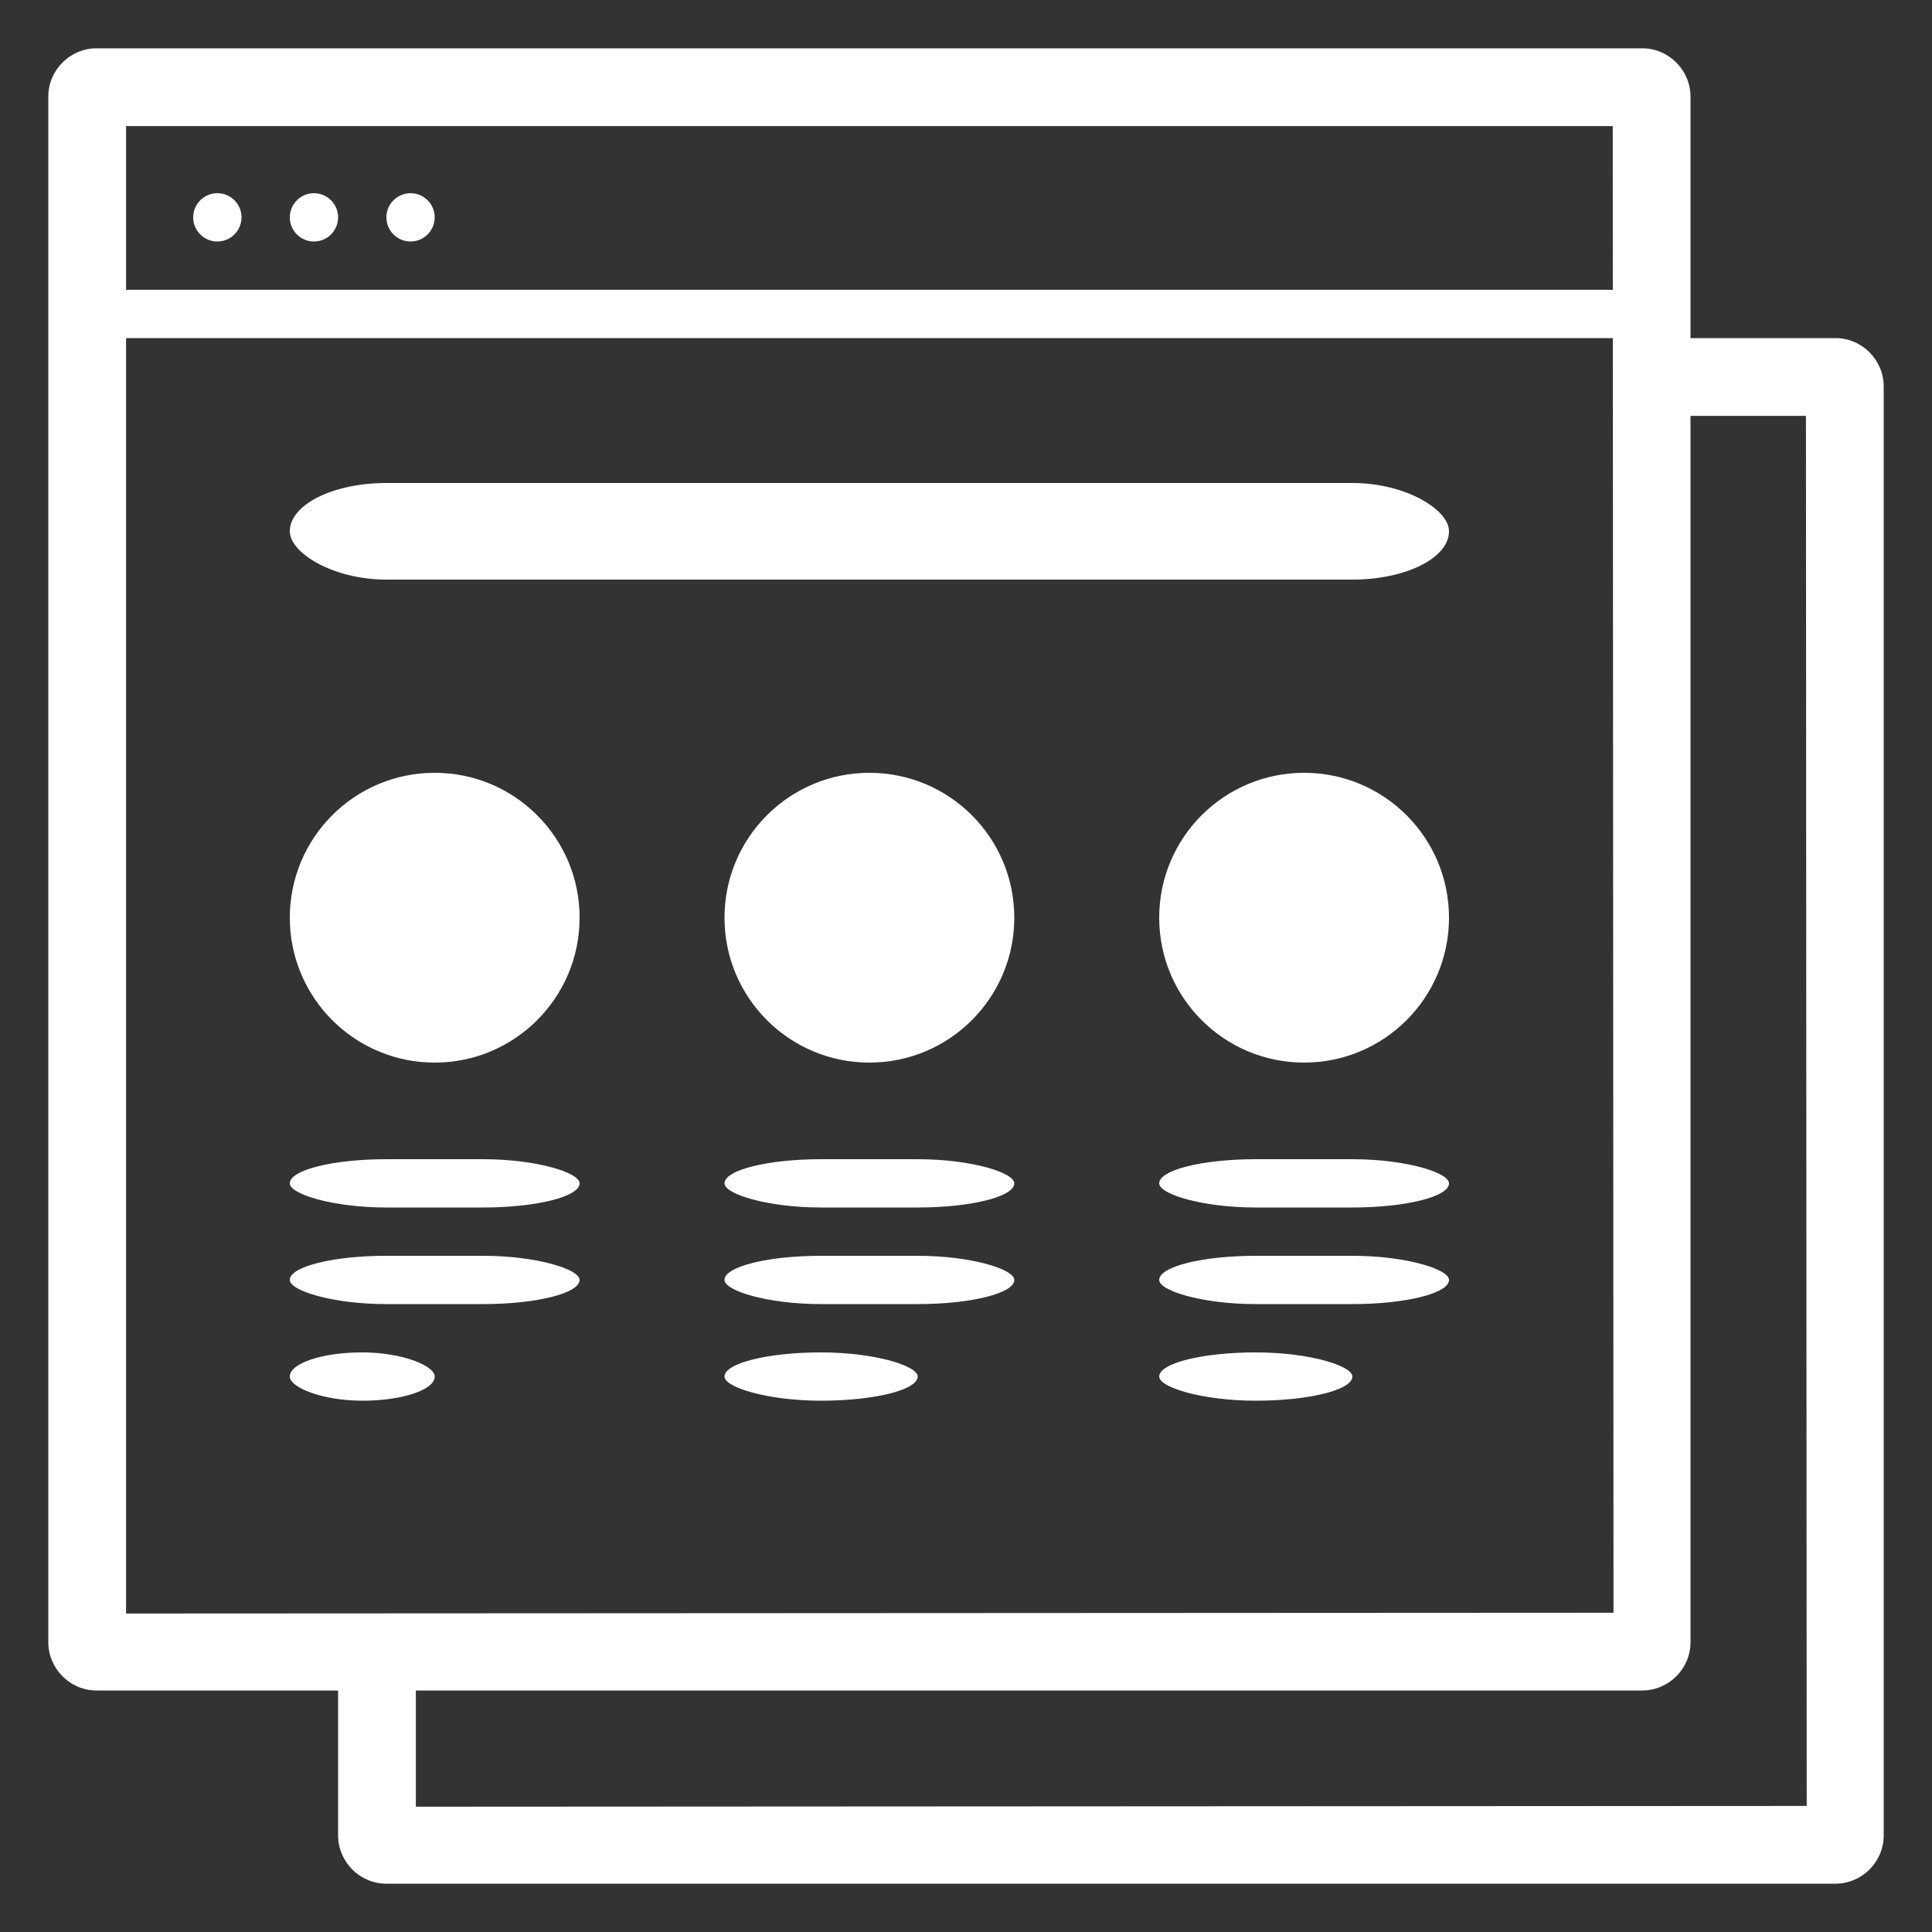 <svg width="40" height="40" viewBox="0 0 40 40" xmlns="http://www.w3.org/2000/svg"><rect x="0" y="0" width="40" height="40" fill="#333333" stroke="none"/><title>Design</title><desc>Created with Sketch.</desc><g fill="none" fill-rule="evenodd"><g fill="#fff"><g transform="translate(1 1)"><path d="M1 0h32c.553 0 1 .455 1 1v32c0 .553-.455 1-1 1H1c-.553 0-1-.455-1-1V1c0-.553.455-1 1-1zm31.39 1.61l.016 30.78-30.796.016V1.61h30.78zM37 6c.553 0 1 .455 1 1v30c0 .553-.455 1-1 1H7c-.553 0-1-.455-1-1v-3h1.61v2.406l28.796-.016-.016-28.78H34V6h3z"/><circle cx="3.5" cy="3.5" r=".5"/><circle cx="5.5" cy="3.5" r=".5"/><circle cx="7.5" cy="3.5" r=".5"/><path d="M32.467 6H33V5H1v1H32.467z"/></g><circle id="Oval-7" cx="9" cy="19" r="3"/><circle id="Oval-7" cx="27" cy="19" r="3"/><circle cx="18" cy="19" r="3"/><rect id="Rectangle-11" x="6" y="24" width="6" height="1" rx="2"/><rect id="Rectangle-11" x="15" y="24" width="6" height="1" rx="2"/><rect id="Rectangle-11" x="24" y="24" width="6" height="1" rx="2"/><rect id="Rectangle-11" x="6" y="26" width="6" height="1" rx="2"/><rect id="Rectangle-11" x="15" y="26" width="6" height="1" rx="2"/><rect id="Rectangle-11" x="24" y="26" width="6" height="1" rx="2"/><rect id="Rectangle-11" x="6" y="28" width="3" height="1" rx="2"/><rect id="Rectangle-11" x="15" y="28" width="4" height="1" rx="2"/><rect x="24" y="28" width="4" height="1" rx="2"/><rect x="6" y="10" width="24" height="2" rx="2"/></g></g></svg>